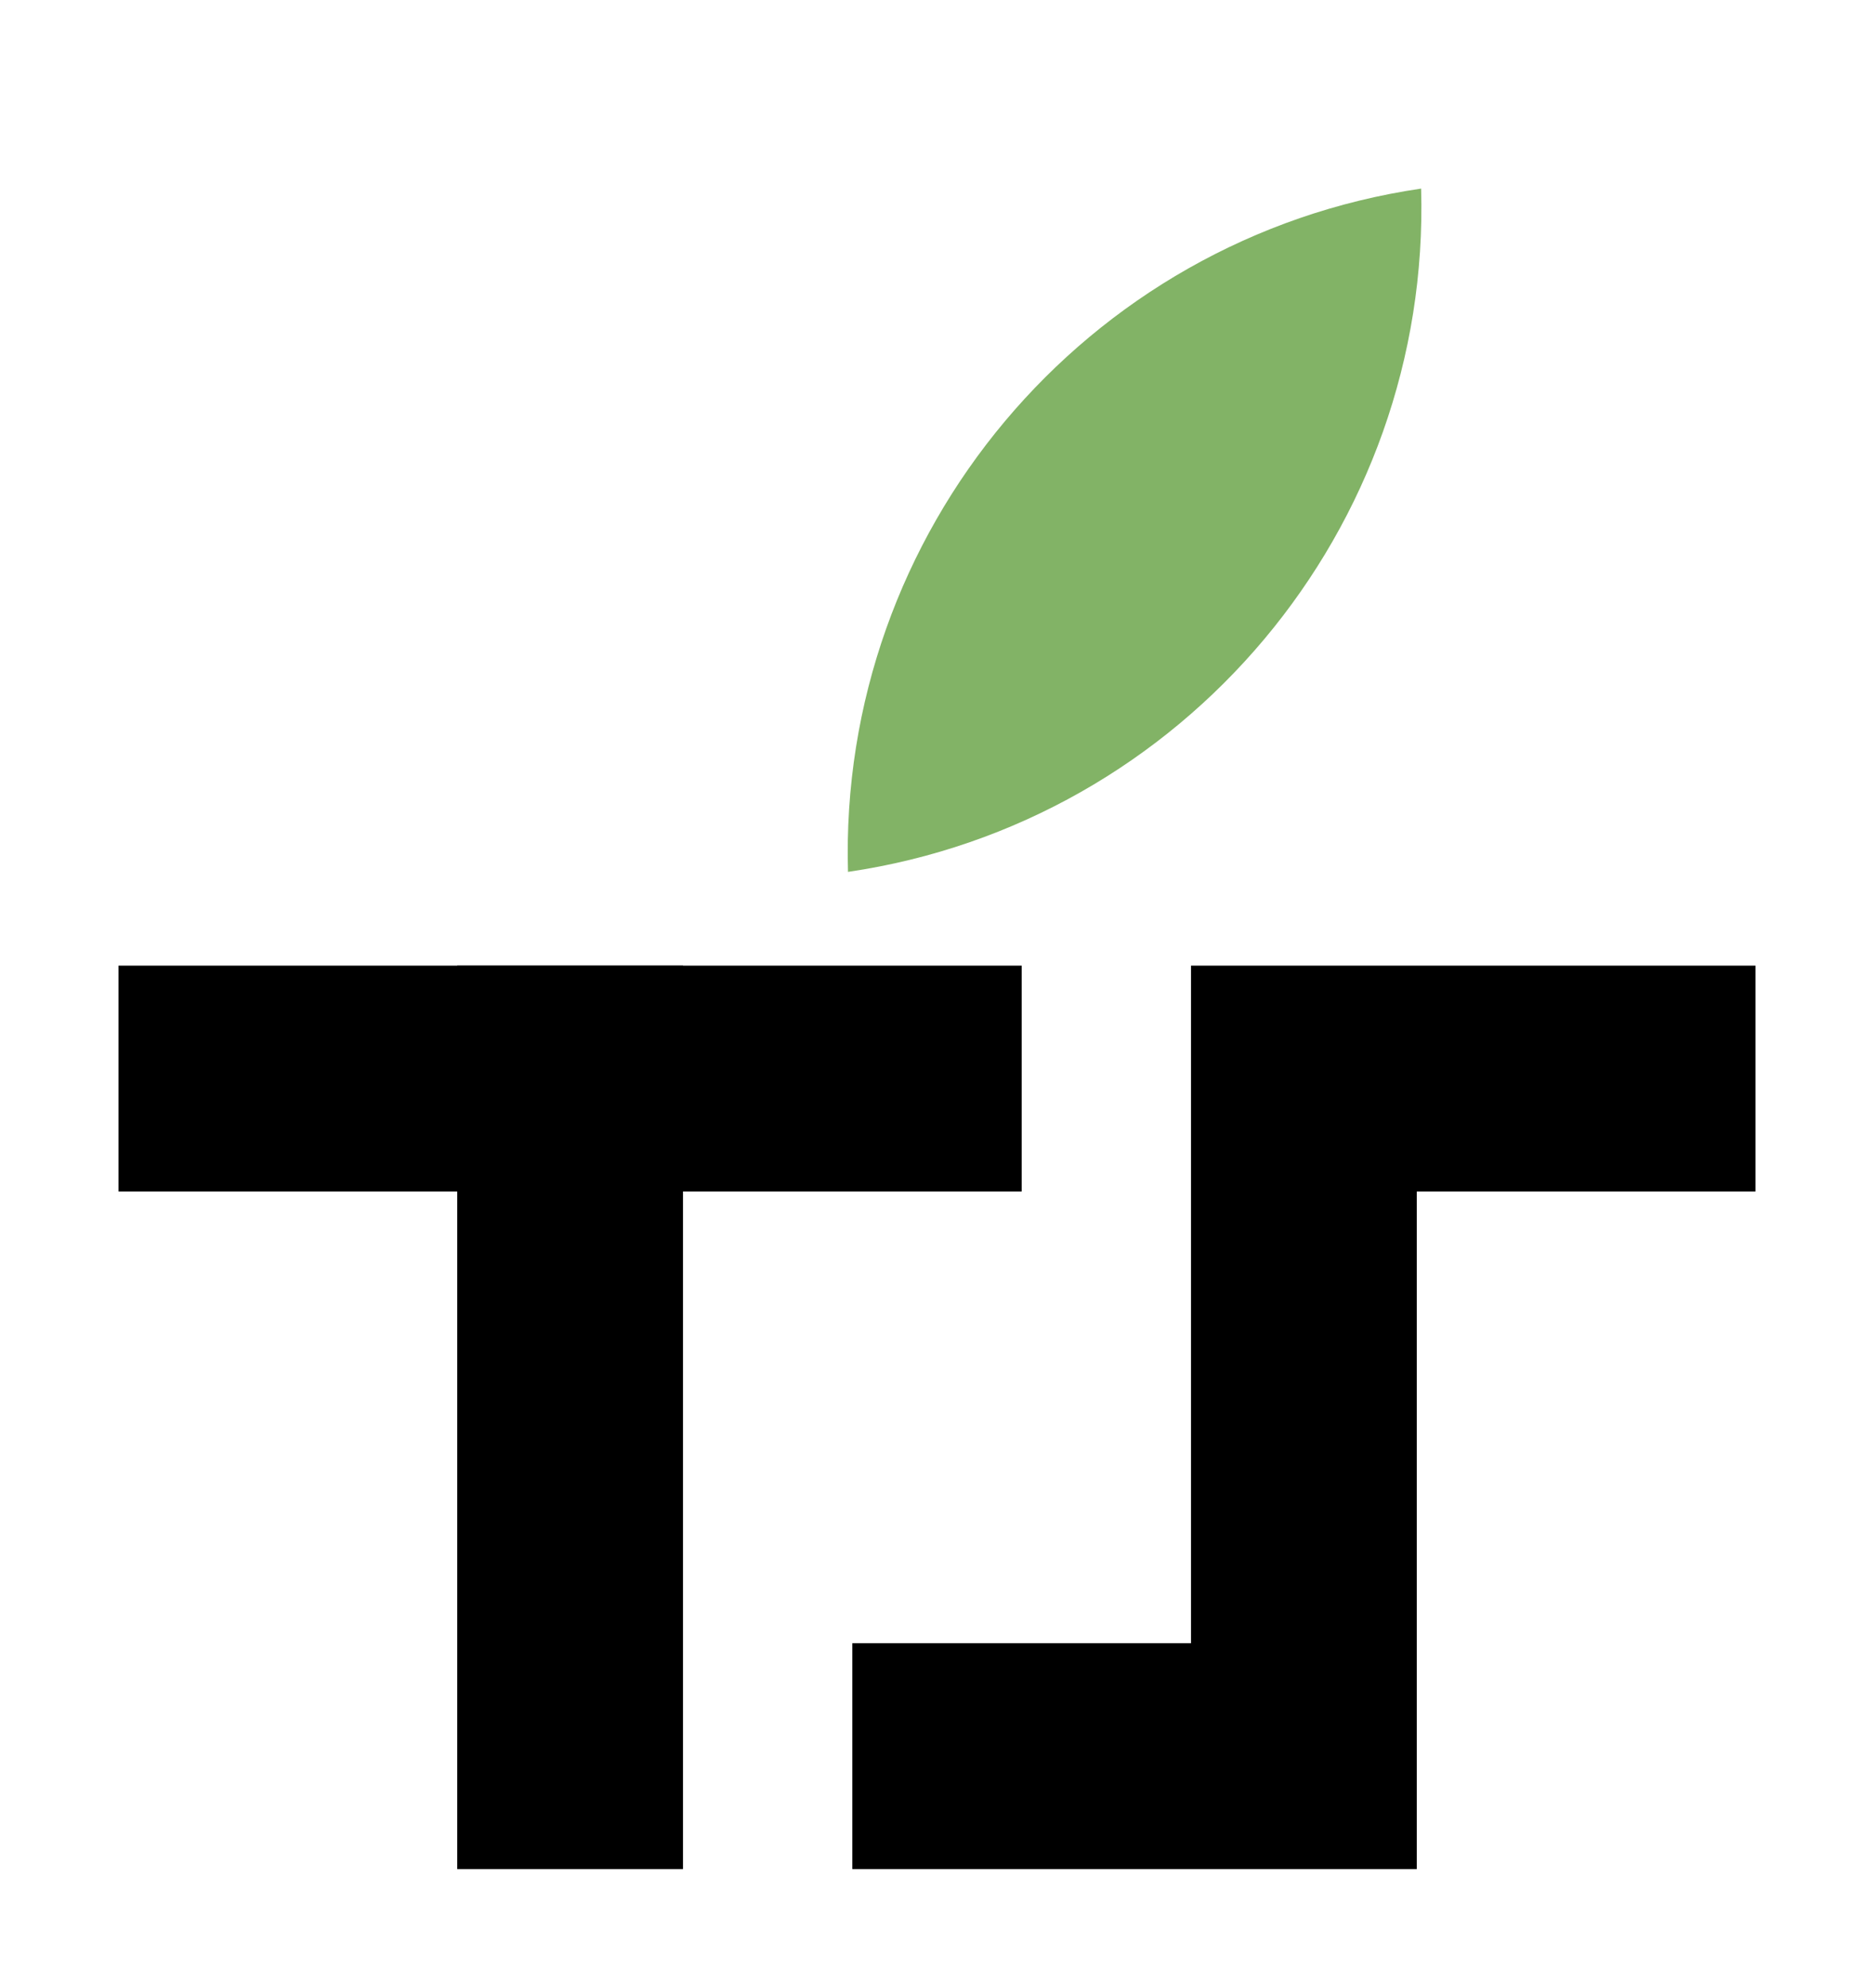 <?xml version="1.0" encoding="UTF-8"?>
<!DOCTYPE svg PUBLIC "-//W3C//DTD SVG 1.1//EN" "http://www.w3.org/Graphics/SVG/1.1/DTD/svg11.dtd">
<svg xmlns="http://www.w3.org/2000/svg" xmlns:xlink="http://www.w3.org/1999/xlink" version="1.1" width="166px" height="176px" viewBox="-0.5 -0.5 166 176" content="&lt;mxfile host=&quot;Electron&quot; modified=&quot;2021-03-05T15:43:48.219Z&quot; agent=&quot;5.0 (Windows NT 10.0; Win64; x64) AppleWebKit/537.36 (KHTML, like Gecko) draw.io/14.4.3 Chrome/87.0.428.141 Electron/11.3.0 Safari/537.36&quot; version=&quot;14.4.3&quot; etag=&quot;INmaq6MdlhqzzdZLiiOf&quot; type=&quot;device&quot;&gt;&lt;diagram id=&quot;0Wh3ZHwD-qyCmscPa5UX&quot;&gt;5VbBjpswEP0arhHYhA3HbrptL5Uq5dBj5eJZsGoYZJxA+vW11xhwSLrbVVeq1EvkeR6Px+8940R0Xw8fFWurz8hBRiTmQ0TfR4Tcpbn5tcDZAXQbO6BUgjsomYGD+Akj6NOOgkMXJGpEqUUbggU2DRQ6wJhS2IdpjyjDXVtWwgo4FEyu0a+C68qhO38Ki38CUVZ+5yQeZ2rmk0egqxjHfgHRh4juFaJ2o3rYg7TceV7cug83ZqfGFDT6JQuIW3Bi8jiebexLn/1hoeHvLGcmarAx4H2la2mixAyn/mMbaIU/JkaIhVw14Cs+5waT6djGLoA1aHU2Kf1MrOe1WnDqMQWSaXEKy7NR33IqN+3wBYXZmMSjFakXYnRiQuOwRIdHVcC4aknkRaE0fqaQZqoEvSpkBotjz9CTTtc1o/+7ZtkF1eSVml0WIvGbaZa+sWYKjw0HPib86wqm2fbv3Dq6uyiUv0xBQzQ7L9Jam9D9pmFyveGbX4PL/DzINwPXwWvttH3eTn0lNBxaVti4N8/wylCtnamH0j7Rm++sE8XmiQfg39BUXrkq8KBCbRyAjQnTtSe3E7JHiWq29KOQ0kORkY/c0yybHHsCpWH4U896L+ThbU6TTZ45ZOHq9Iqr73abfHfbw8G1n0Ux4fxOOw3nPzv04Rc=&lt;/diagram&gt;&lt;/mxfile&gt;"><defs/><g><path d="M 10 95 L 90 95" fill="none" stroke="#000000" stroke-width="20" stroke-miterlimit="10" pointer-events="stroke"/><path d="M 50 85 L 50 165" fill="none" stroke="#000000" stroke-width="20" stroke-miterlimit="10" pointer-events="stroke"/><path d="M 155 95 L 115 95 L 115 155 L 75 155" fill="none" stroke="#000000" stroke-width="20" stroke-miterlimit="10" pointer-events="stroke"/><path d="M 100 6.96 C 80 29.45 80 63.45 100 85.94 C 120 63.45 120 29.45 100 6.96 Z" fill="#82b366" stroke="none" transform="rotate(40,100,46.45)" pointer-events="all"/></g></svg>